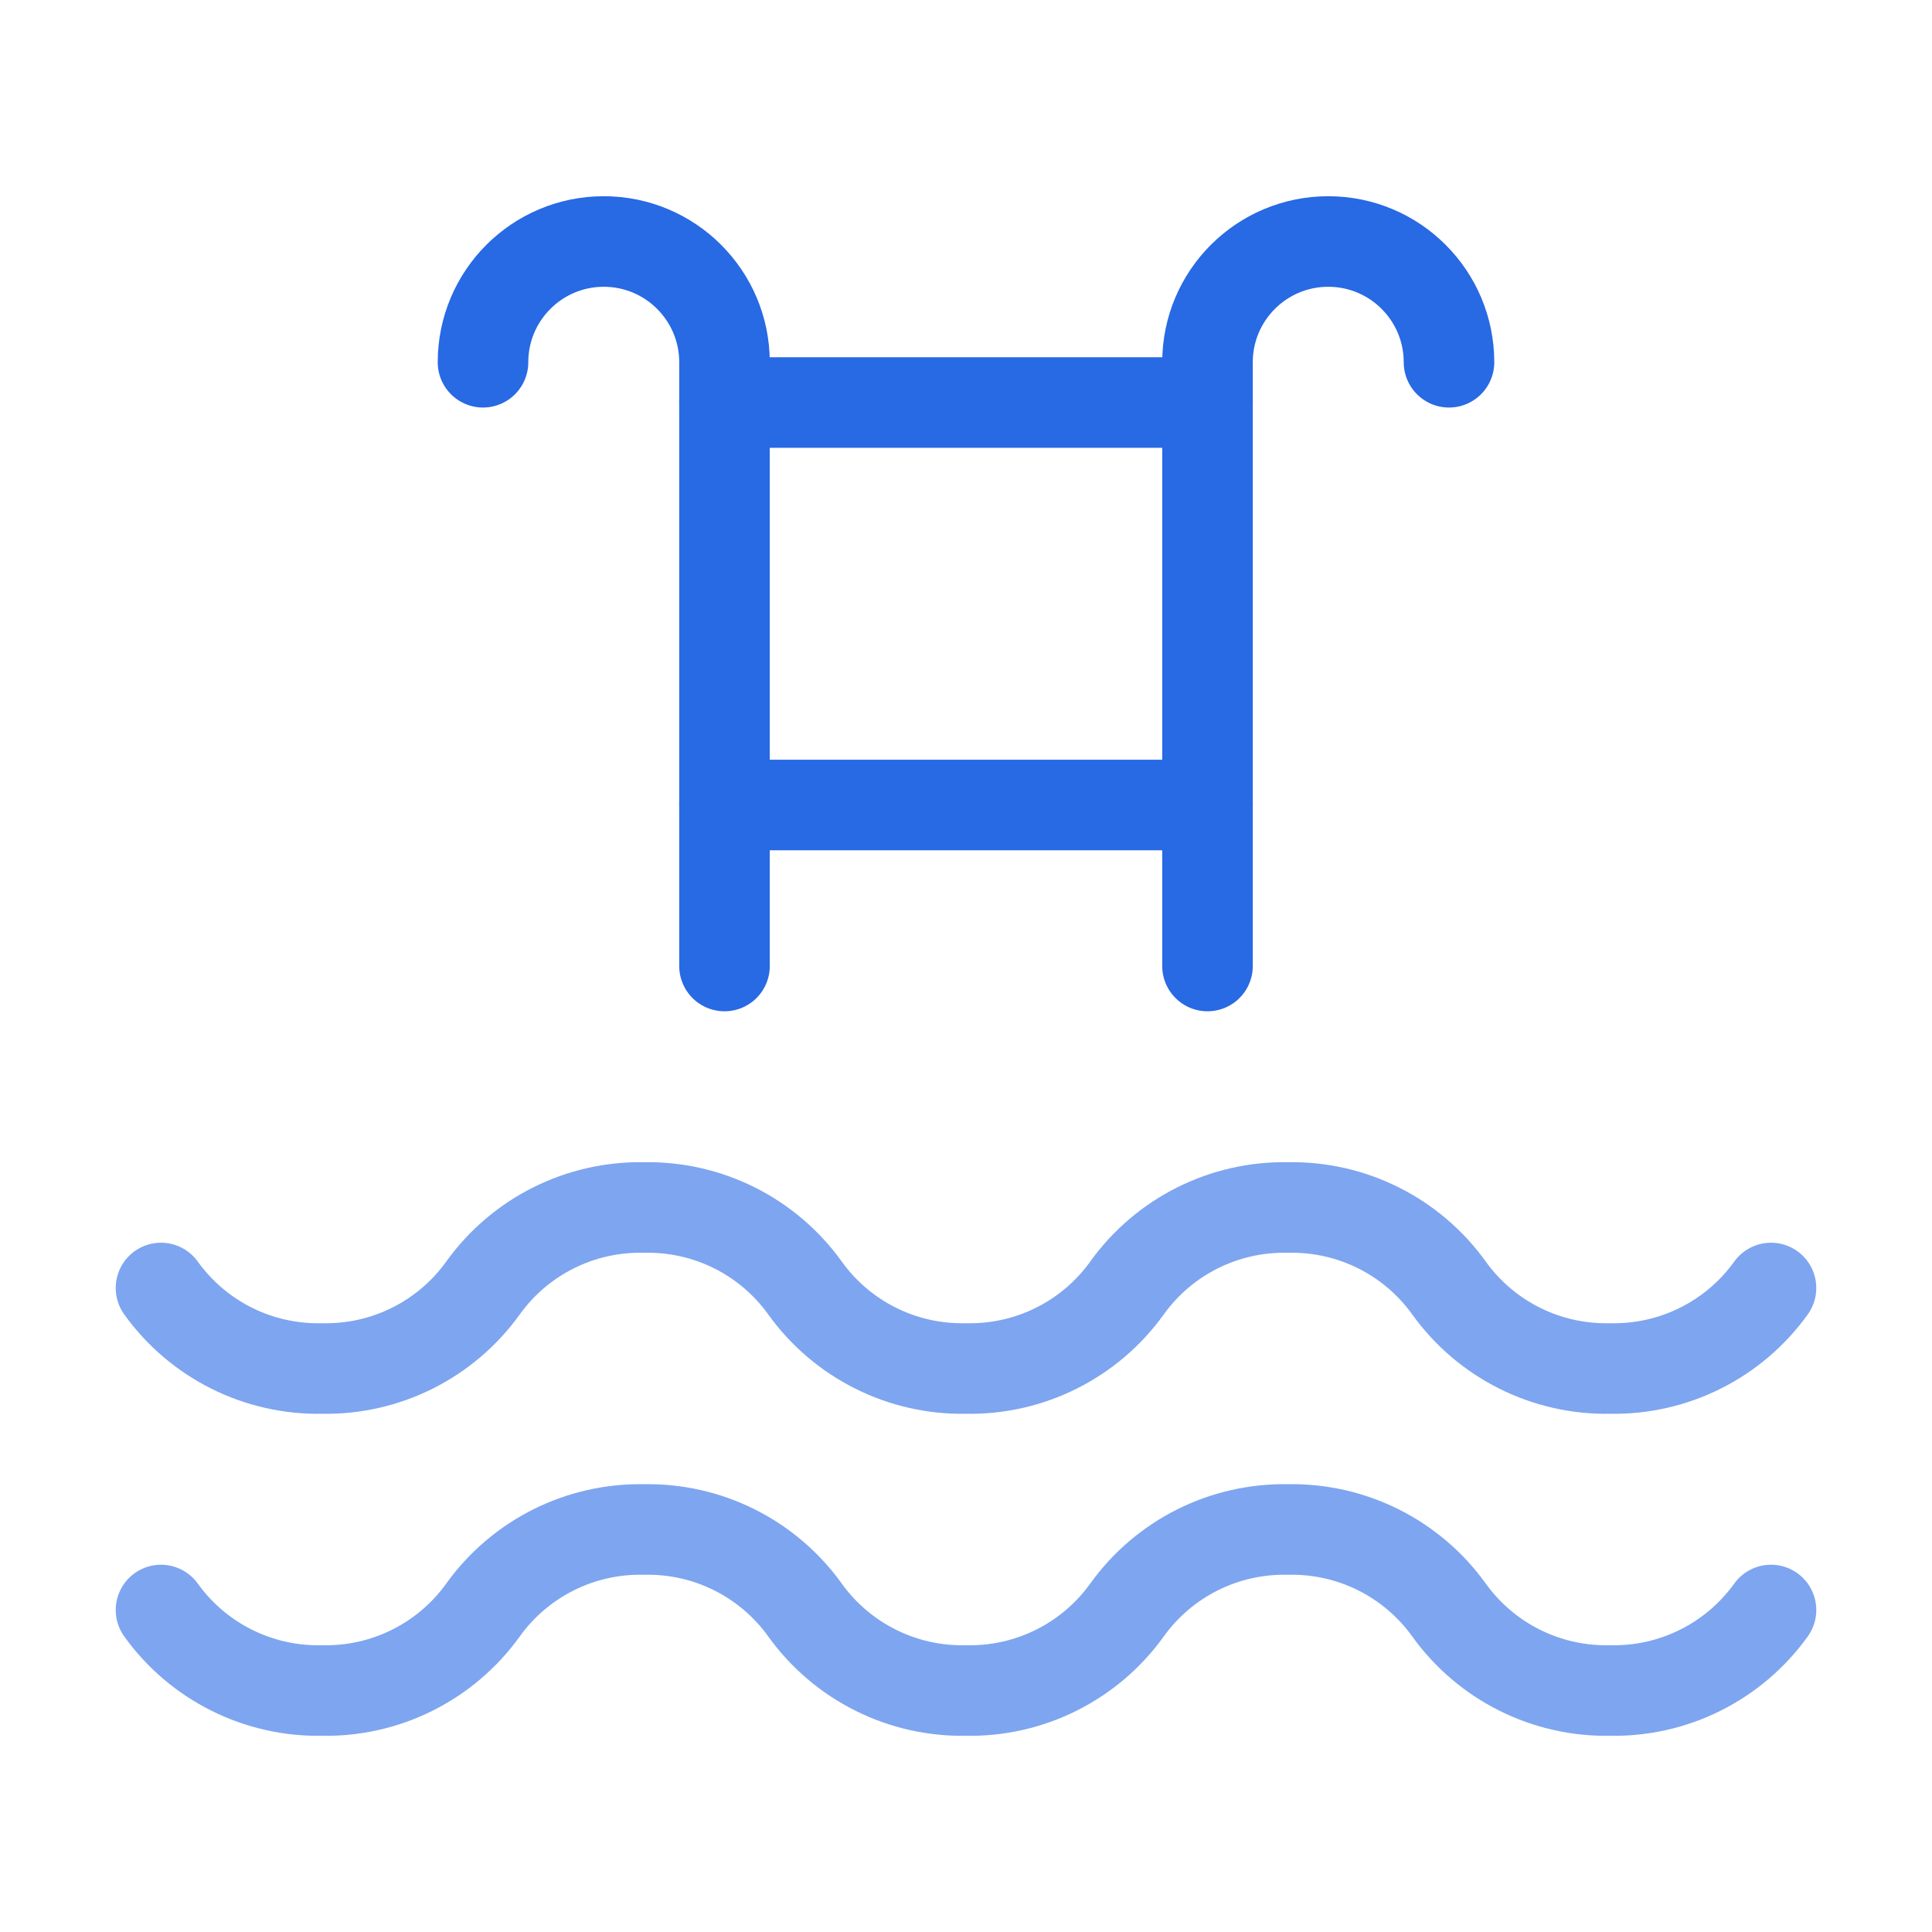 <svg width="128" height="128" viewBox="0 0 128 128" fill="none" xmlns="http://www.w3.org/2000/svg">
<path d="M10.667 106.667C13.126 110.093 17.116 112.088 21.333 112C25.55 112.088 29.541 110.093 32 106.667C34.46 103.24 38.45 101.245 42.667 101.333C46.884 101.245 50.874 103.24 53.333 106.667C55.793 110.093 59.783 112.088 64 112C68.217 112.088 72.207 110.093 74.667 106.667C77.126 103.24 81.116 101.245 85.333 101.333C89.55 101.245 93.54 103.24 96 106.667C98.46 110.093 102.45 112.088 106.667 112C110.884 112.088 114.874 110.093 117.333 106.667" stroke="#7EA5EF" stroke-width="6" stroke-linecap="round" stroke-linejoin="round"/>
<path d="M10.667 85.333C13.126 88.76 17.116 90.755 21.333 90.666C25.55 90.755 29.541 88.76 32 85.333C34.46 81.906 38.45 79.912 42.667 80C46.884 79.912 50.874 81.906 53.333 85.333C55.793 88.76 59.783 90.755 64 90.666C68.217 90.755 72.207 88.76 74.667 85.333C77.126 81.906 81.116 79.912 85.333 80C89.55 79.912 93.54 81.906 96 85.333C98.46 88.76 102.45 90.755 106.667 90.666C110.884 90.755 114.874 88.76 117.333 85.333" stroke="#7EA5EF" stroke-width="6" stroke-linecap="round" stroke-linejoin="round"/>
<path d="M80 64V24C80 19.582 83.582 16 88 16C92.418 16 96 19.582 96 24" stroke="#2869E4" stroke-width="6" stroke-linecap="round" stroke-linejoin="round"/>
<path d="M48 64V24C48 19.582 44.418 16 40 16C35.582 16 32 19.582 32 24" stroke="#2869E4" stroke-width="6" stroke-linecap="round" stroke-linejoin="round"/>
<path d="M80 26.667H48" stroke="#2869E4" stroke-width="6" stroke-linecap="round" stroke-linejoin="round"/>
<path d="M48 53.333H80" stroke="#2869E4" stroke-width="6" stroke-linecap="round" stroke-linejoin="round"/>
</svg>
